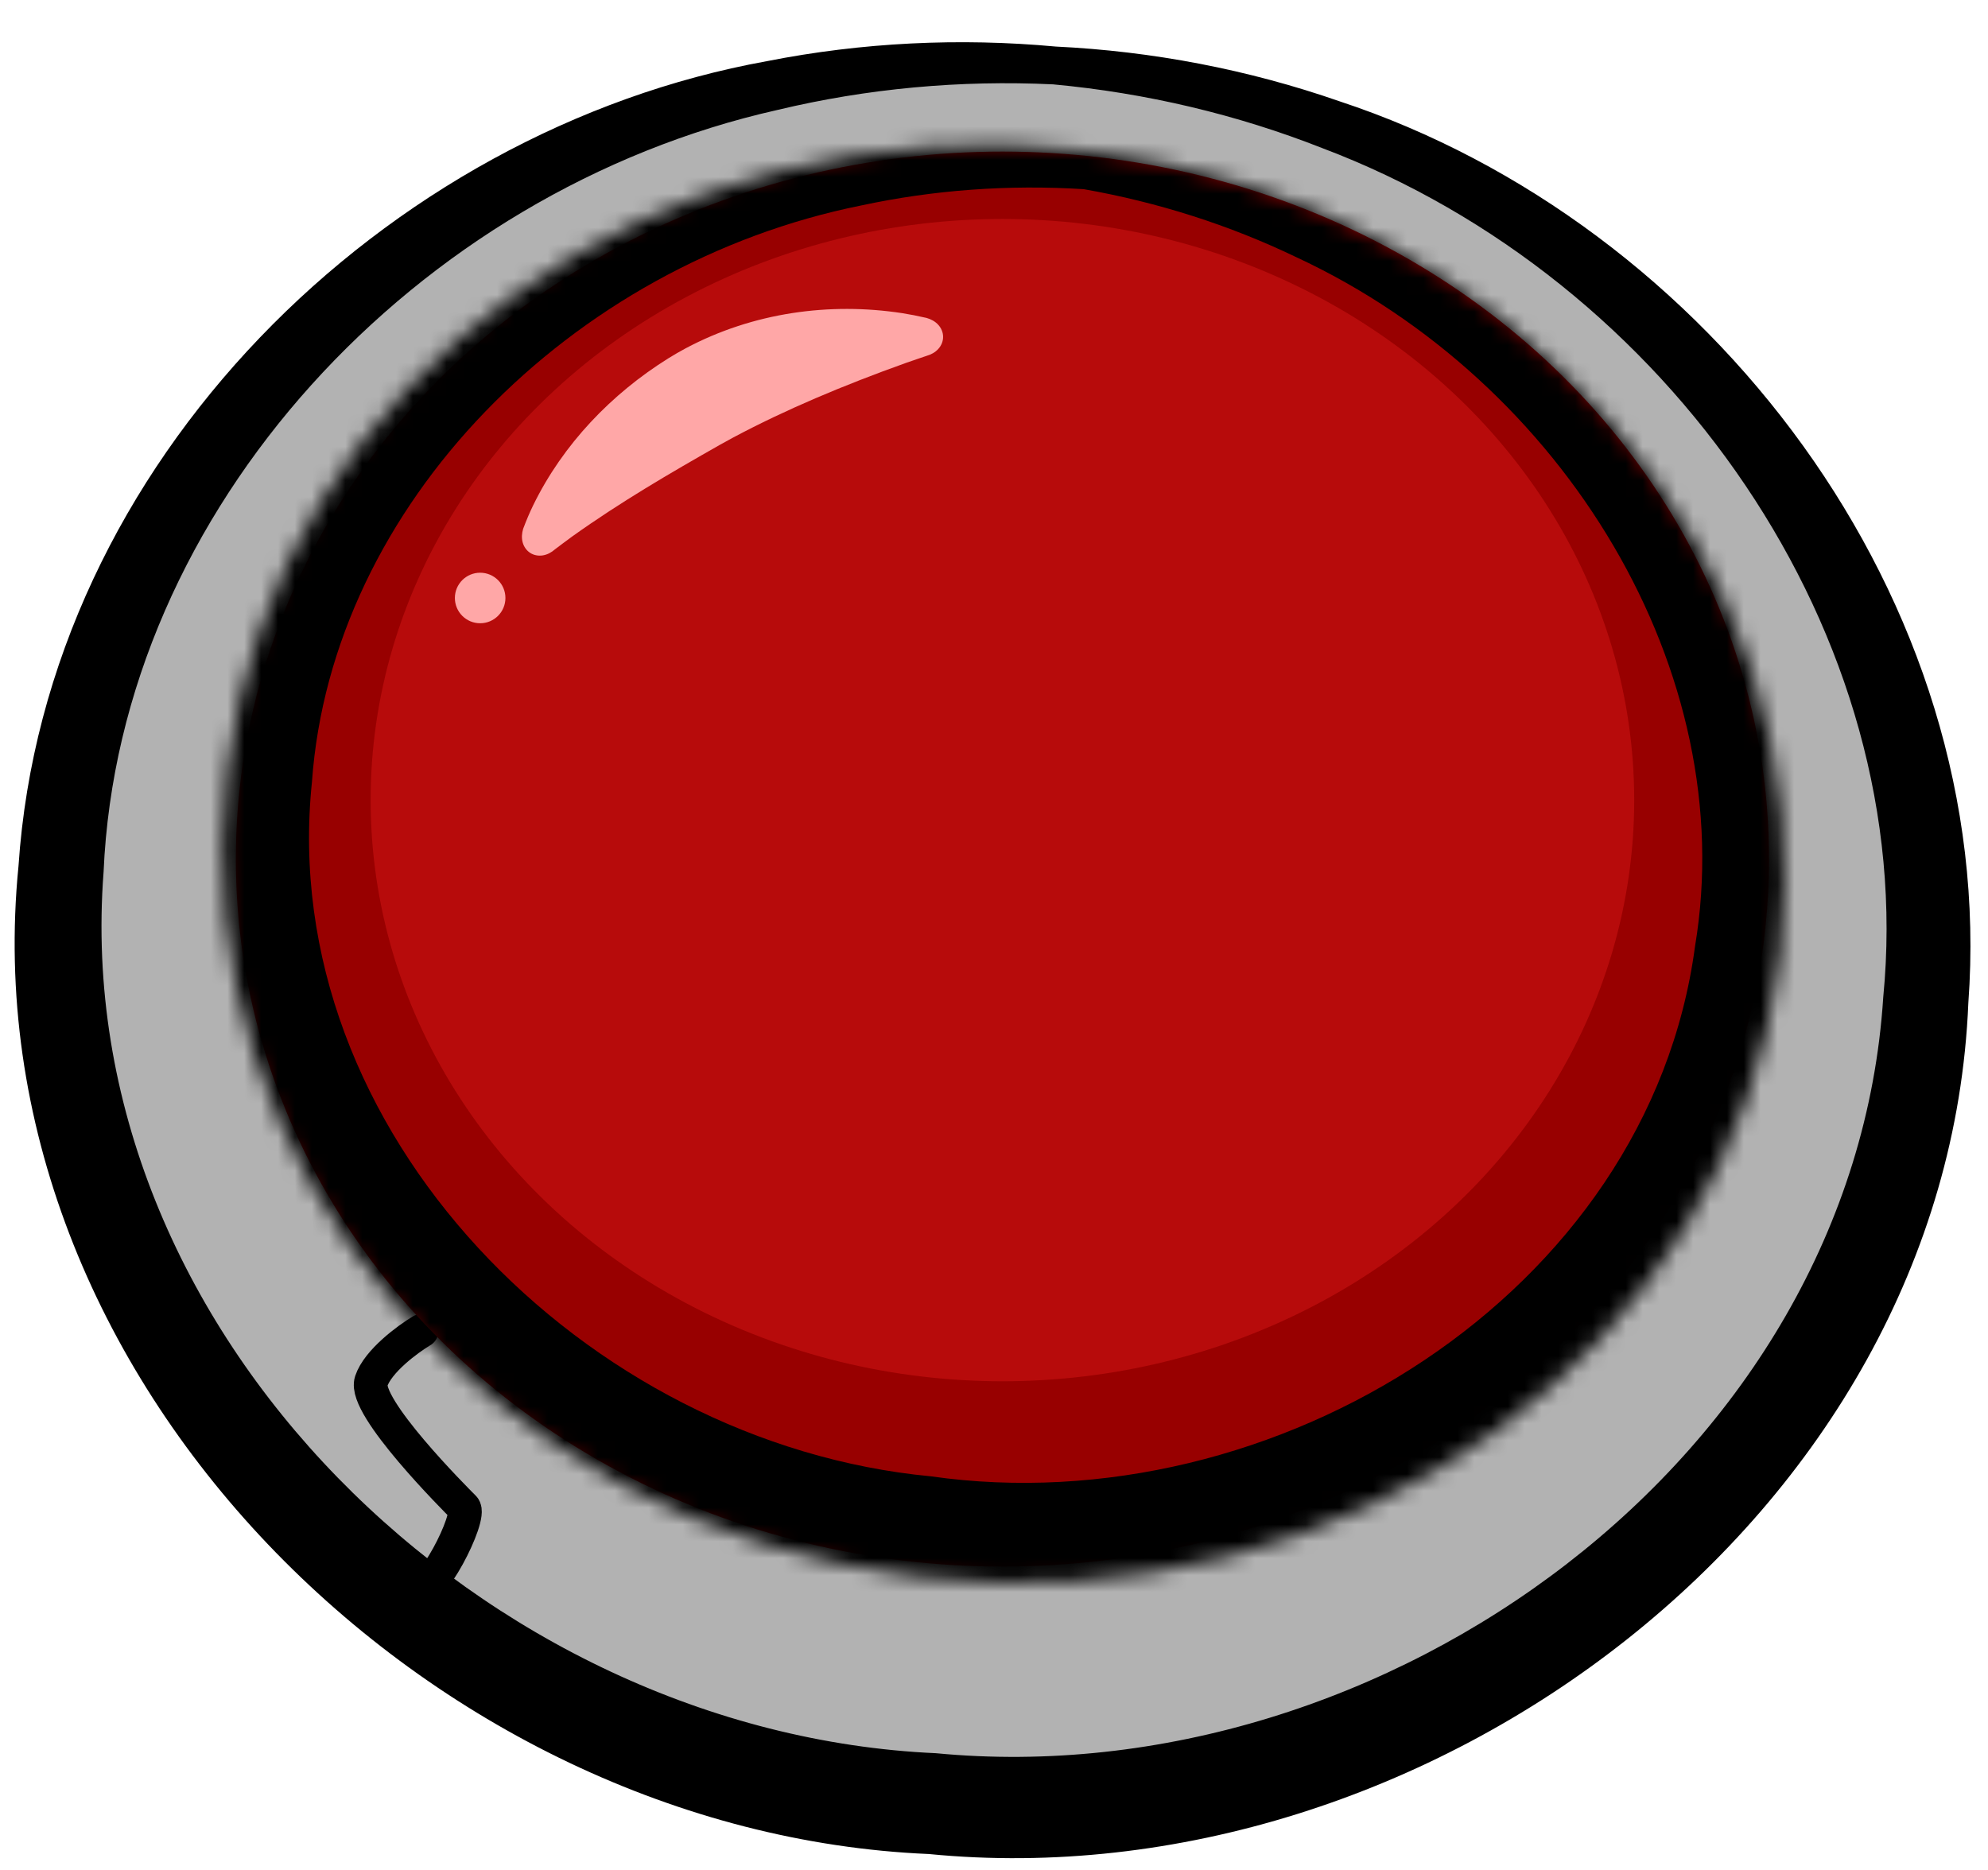 <svg width="118" height="111" viewBox="0 0 118 111" fill="none" xmlns="http://www.w3.org/2000/svg">
<ellipse cx="59" cy="56.5" rx="55" ry="52.5" fill="#B2B2B2"/>
<path d="M62.667 2.764C62.614 3.512 62.562 4.26 62.509 5.008C68.006 5.518 73.401 6.79 78.491 8.795C98.987 16.535 113.879 37.673 111.783 59.188C110.037 86.517 82.186 106.636 55.553 104.081C55.553 104.081 55.553 104.081 55.553 104.081C28.824 102.89 4.058 79.076 6.148 51.771C7.079 30.174 24.779 11.324 46.156 6.525C51.475 5.251 56.996 4.745 62.509 5.008C62.562 4.26 62.614 3.512 62.667 2.764C56.963 2.237 51.173 2.515 45.526 3.63C22.889 7.717 2.704 27.377 1.098 51.416C-1.929 81.826 25.588 108.816 55.133 110.066C55.133 110.066 55.133 110.066 55.133 110.066C84.562 112.957 115.581 90.077 116.833 59.543C118.602 35.515 101.363 13.227 79.519 6.017C74.083 4.123 68.388 3.039 62.667 2.764ZM62.509 5.008L62.667 2.764L62.509 5.008Z" fill="black"/>
<path d="M25.032 79C24.199 79.5 22.432 80.8 22.032 82C21.532 83.5 27.032 89 27.532 89.5C28.032 90 25.532 95 24.532 94.5" stroke="black" stroke-width="2" stroke-linecap="round"/>
<ellipse cx="59.5" cy="51" rx="45.5" ry="42" fill="#980000"/>
<ellipse cx="59.5" cy="47.5" rx="37.5" ry="34.5" fill="#B70B0B"/>
<circle cx="28.5" cy="35.5" r="1.5" fill="#FFA7A7"/>
<path d="M31.052 31.394C30.974 31.652 30.951 31.933 31.023 32.197C31.095 32.461 31.253 32.684 31.473 32.825C31.693 32.965 31.962 33.015 32.232 32.969C32.501 32.924 32.746 32.785 32.948 32.606C32.948 32.606 32.948 32.606 32.948 32.606C33.24 32.391 33.607 32.104 33.952 31.857C36.849 29.788 39.794 28.076 42.731 26.407C42.995 26.258 43.258 26.114 43.526 25.97C46.62 24.322 50.052 22.877 53.779 21.543C54.185 21.399 54.625 21.254 55 21.125C55.26 21.052 55.509 20.92 55.692 20.717C55.876 20.515 55.979 20.261 55.979 20C55.979 19.739 55.876 19.485 55.692 19.283C55.509 19.08 55.26 18.948 55 18.875C55 18.875 55 18.875 55 18.875C54.482 18.756 54.028 18.666 53.546 18.59C49.256 17.936 44.713 18.54 40.691 20.682C40.344 20.868 40.006 21.064 39.669 21.273C36.294 23.382 33.42 26.366 31.649 29.994C31.43 30.446 31.25 30.869 31.052 31.394Z" fill="#FFA7A7"/>
<mask id="path-9-inside-1_458_87" fill="white">
<ellipse cx="59.564" cy="51.298" rx="42.6" ry="46.398" transform="rotate(-83.227 59.564 51.298)"/>
</mask>
<path d="M64.853 6.761C64.676 8.251 64.499 9.74 64.323 11.23C68.727 12.004 72.98 13.363 76.931 15.262C92.869 22.665 103.329 39.92 100.611 56.173C97.853 76.848 75.628 90.552 55.247 87.643C55.247 87.643 55.247 87.643 55.247 87.643C34.752 85.698 16.355 67.168 18.516 46.423C19.681 29.986 33.892 15.66 51.12 12.197C55.406 11.275 59.859 10.951 64.323 11.23C64.499 9.74 64.676 8.251 64.853 6.761C60.045 5.937 55.088 5.781 50.175 6.348C30.573 8.247 11.246 23.839 8.462 45.229C4.141 72.299 27.897 97.25 53.832 99.559C53.832 99.559 53.832 99.559 53.832 99.559C79.586 103.389 108.526 84.696 110.666 57.367C112.969 35.921 97.832 16.235 79.22 9.797C74.576 8.095 69.721 7.086 64.853 6.761ZM64.323 11.23L64.853 6.761L64.323 11.23Z" fill="black" mask="url(#path-9-inside-1_458_87)"/>
</svg>
